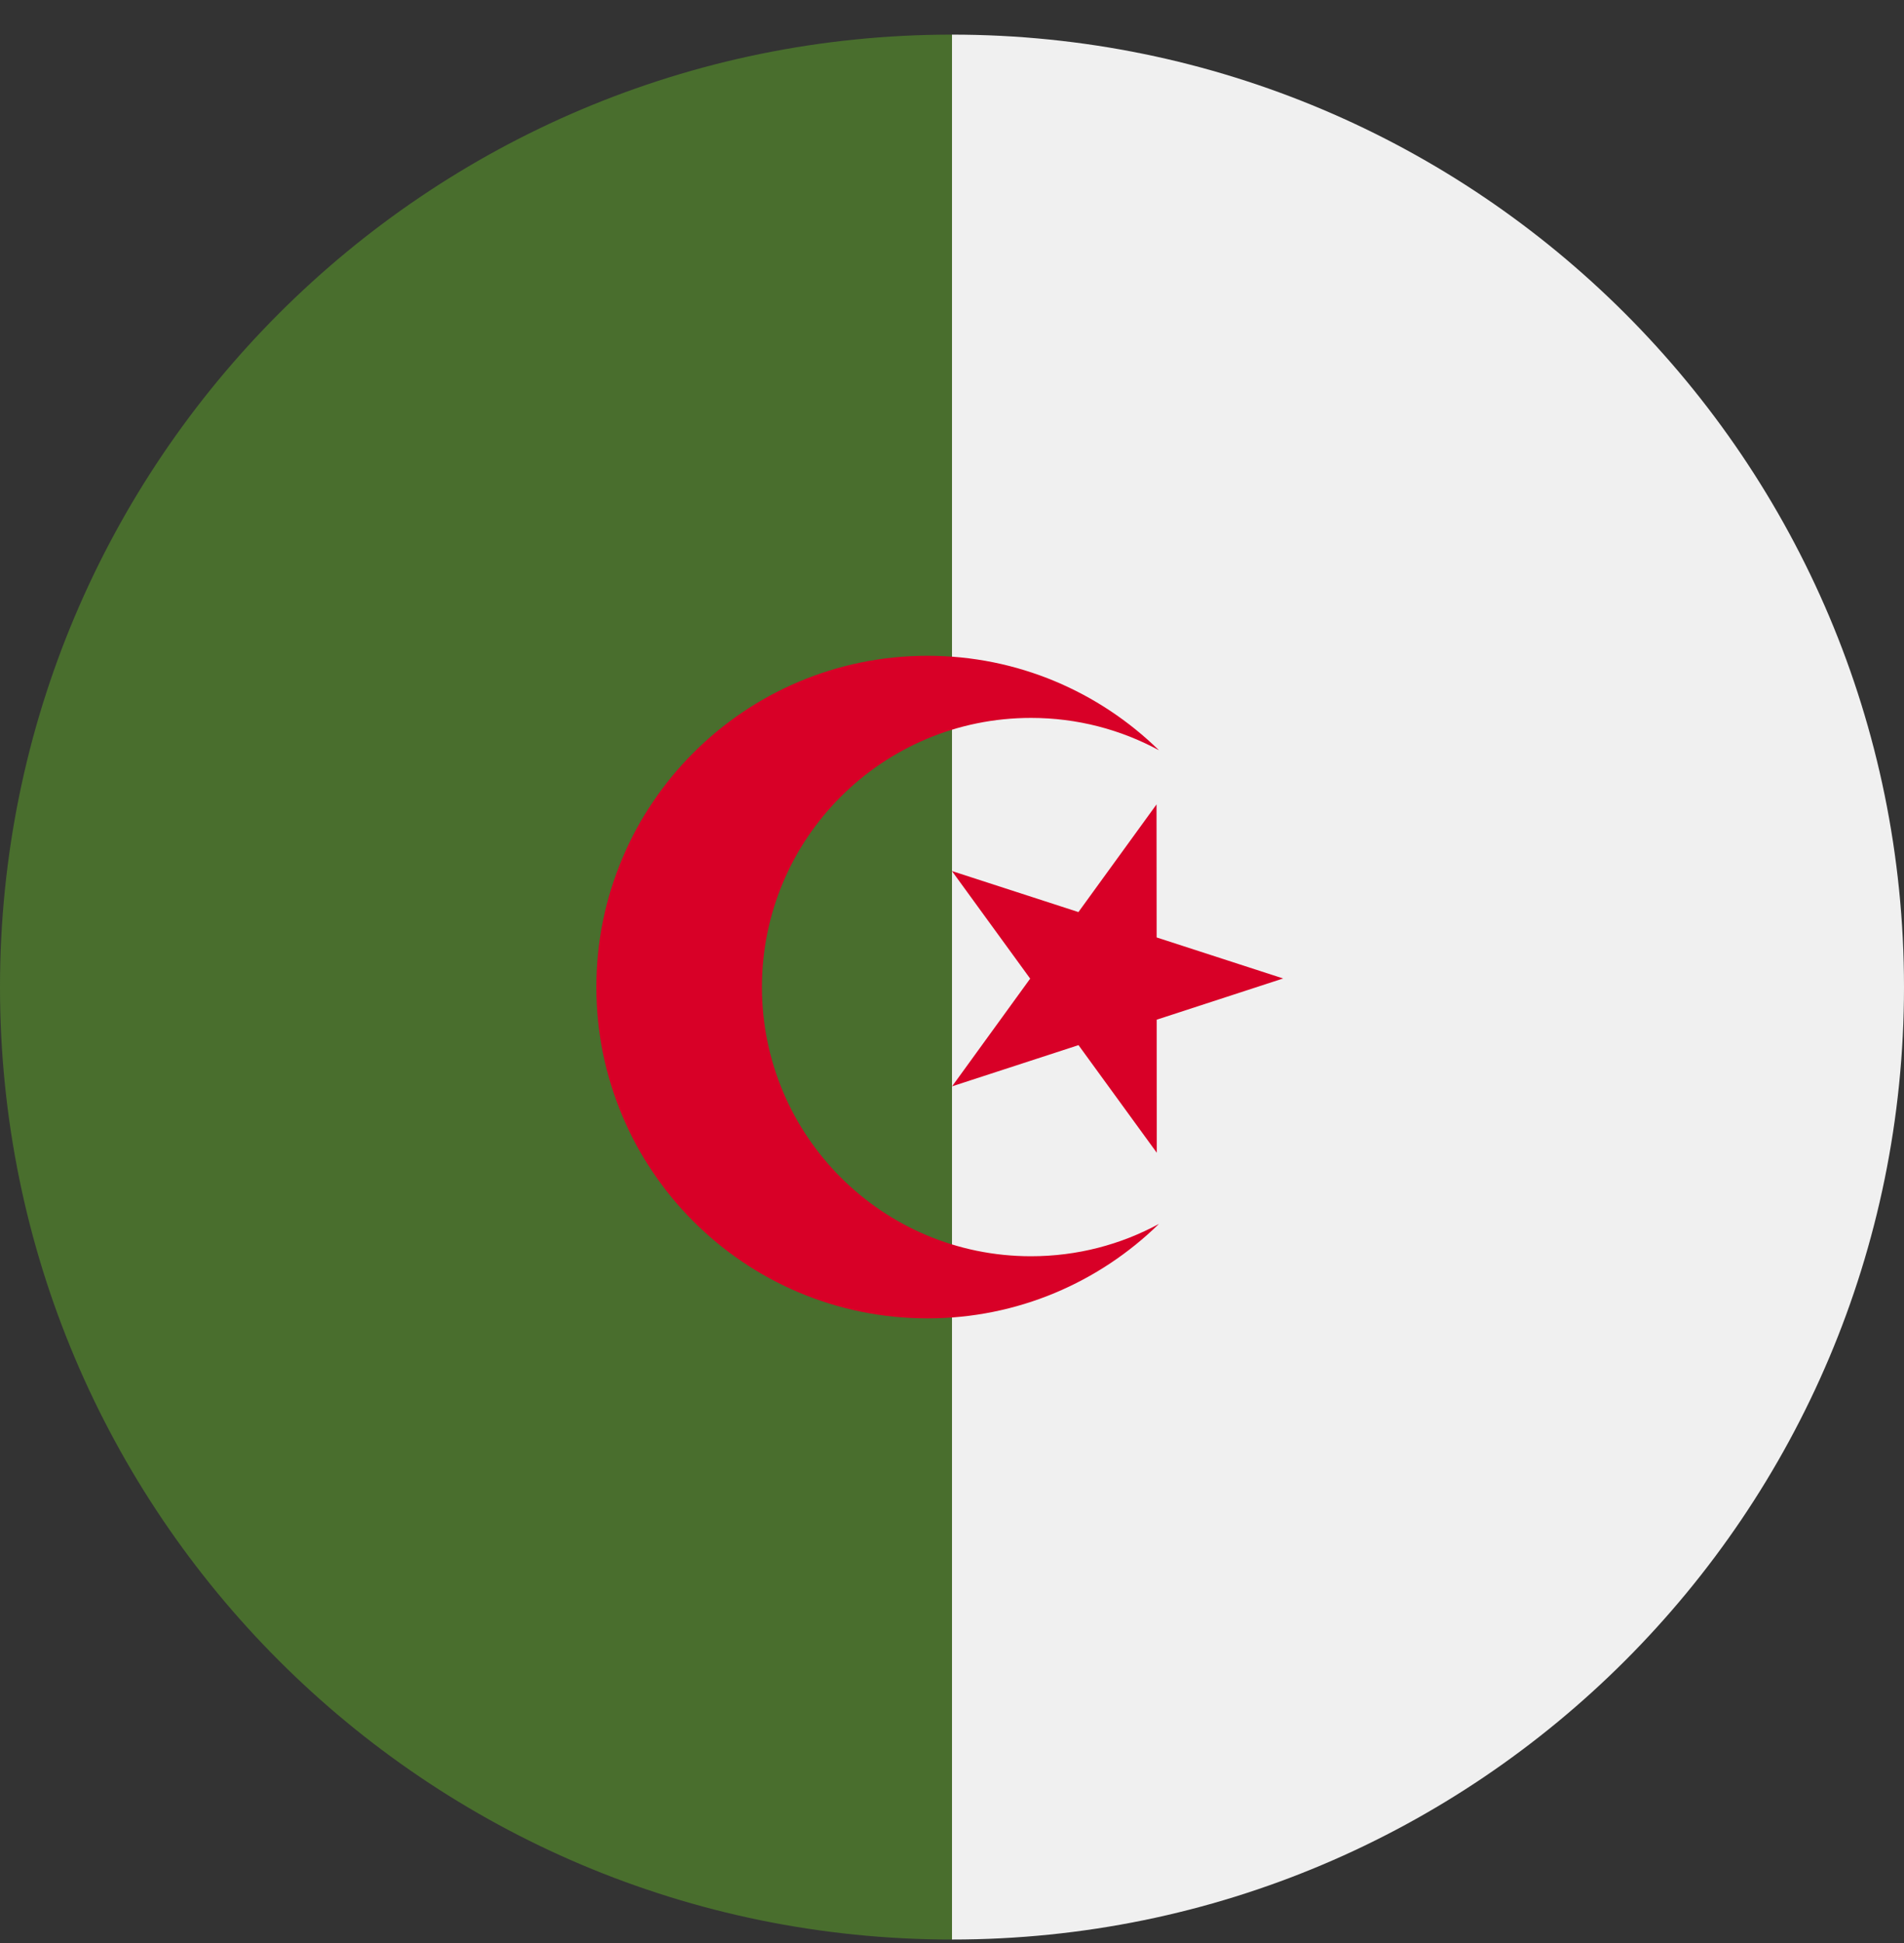 <svg width="50" height="51" viewBox="0 0 50 51" fill="none" xmlns="http://www.w3.org/2000/svg">
<rect x="0" y="0" width="50" height="51" fill="#333333" stroke="none"/>
<g clip-path="url(#clip0_402_158)">
<path d="M25 0.909C38.807 0.909 50 12.102 50 25.909C50 39.716 38.807 50.909 25 50.909C25 49.822 21.739 25.909 21.739 25.909L25 0.909Z" fill="#F0F0F0"/>
<path d="M25 50.909C11.193 50.909 0 39.716 0 25.909C0 12.102 11.193 0.909 25 0.909" fill="#496E2D"/>
<path d="M30.371 21.114L28.32 23.94L24.998 22.863L27.053 25.687L25.002 28.514L28.322 27.433L30.377 30.257L30.375 26.765L33.696 25.683L30.374 24.606L30.371 21.114Z" fill="#D80027"/>
<path d="M27.074 32.974C23.172 32.974 20.009 29.811 20.009 25.909C20.009 22.007 23.172 18.844 27.074 18.844C28.291 18.844 29.435 19.151 30.435 19.693C28.867 18.16 26.723 17.213 24.357 17.213C19.554 17.213 15.661 21.107 15.661 25.909C15.661 30.711 19.554 34.605 24.357 34.605C26.723 34.605 28.867 33.658 30.435 32.125C29.435 32.667 28.291 32.974 27.074 32.974Z" fill="#D80027"/>
</g>
<defs>
<clipPath id="clip0_402_158">
<rect width="50" height="50" fill="white" transform="translate(0 0.909)"/>
</clipPath>
</defs>
</svg>
